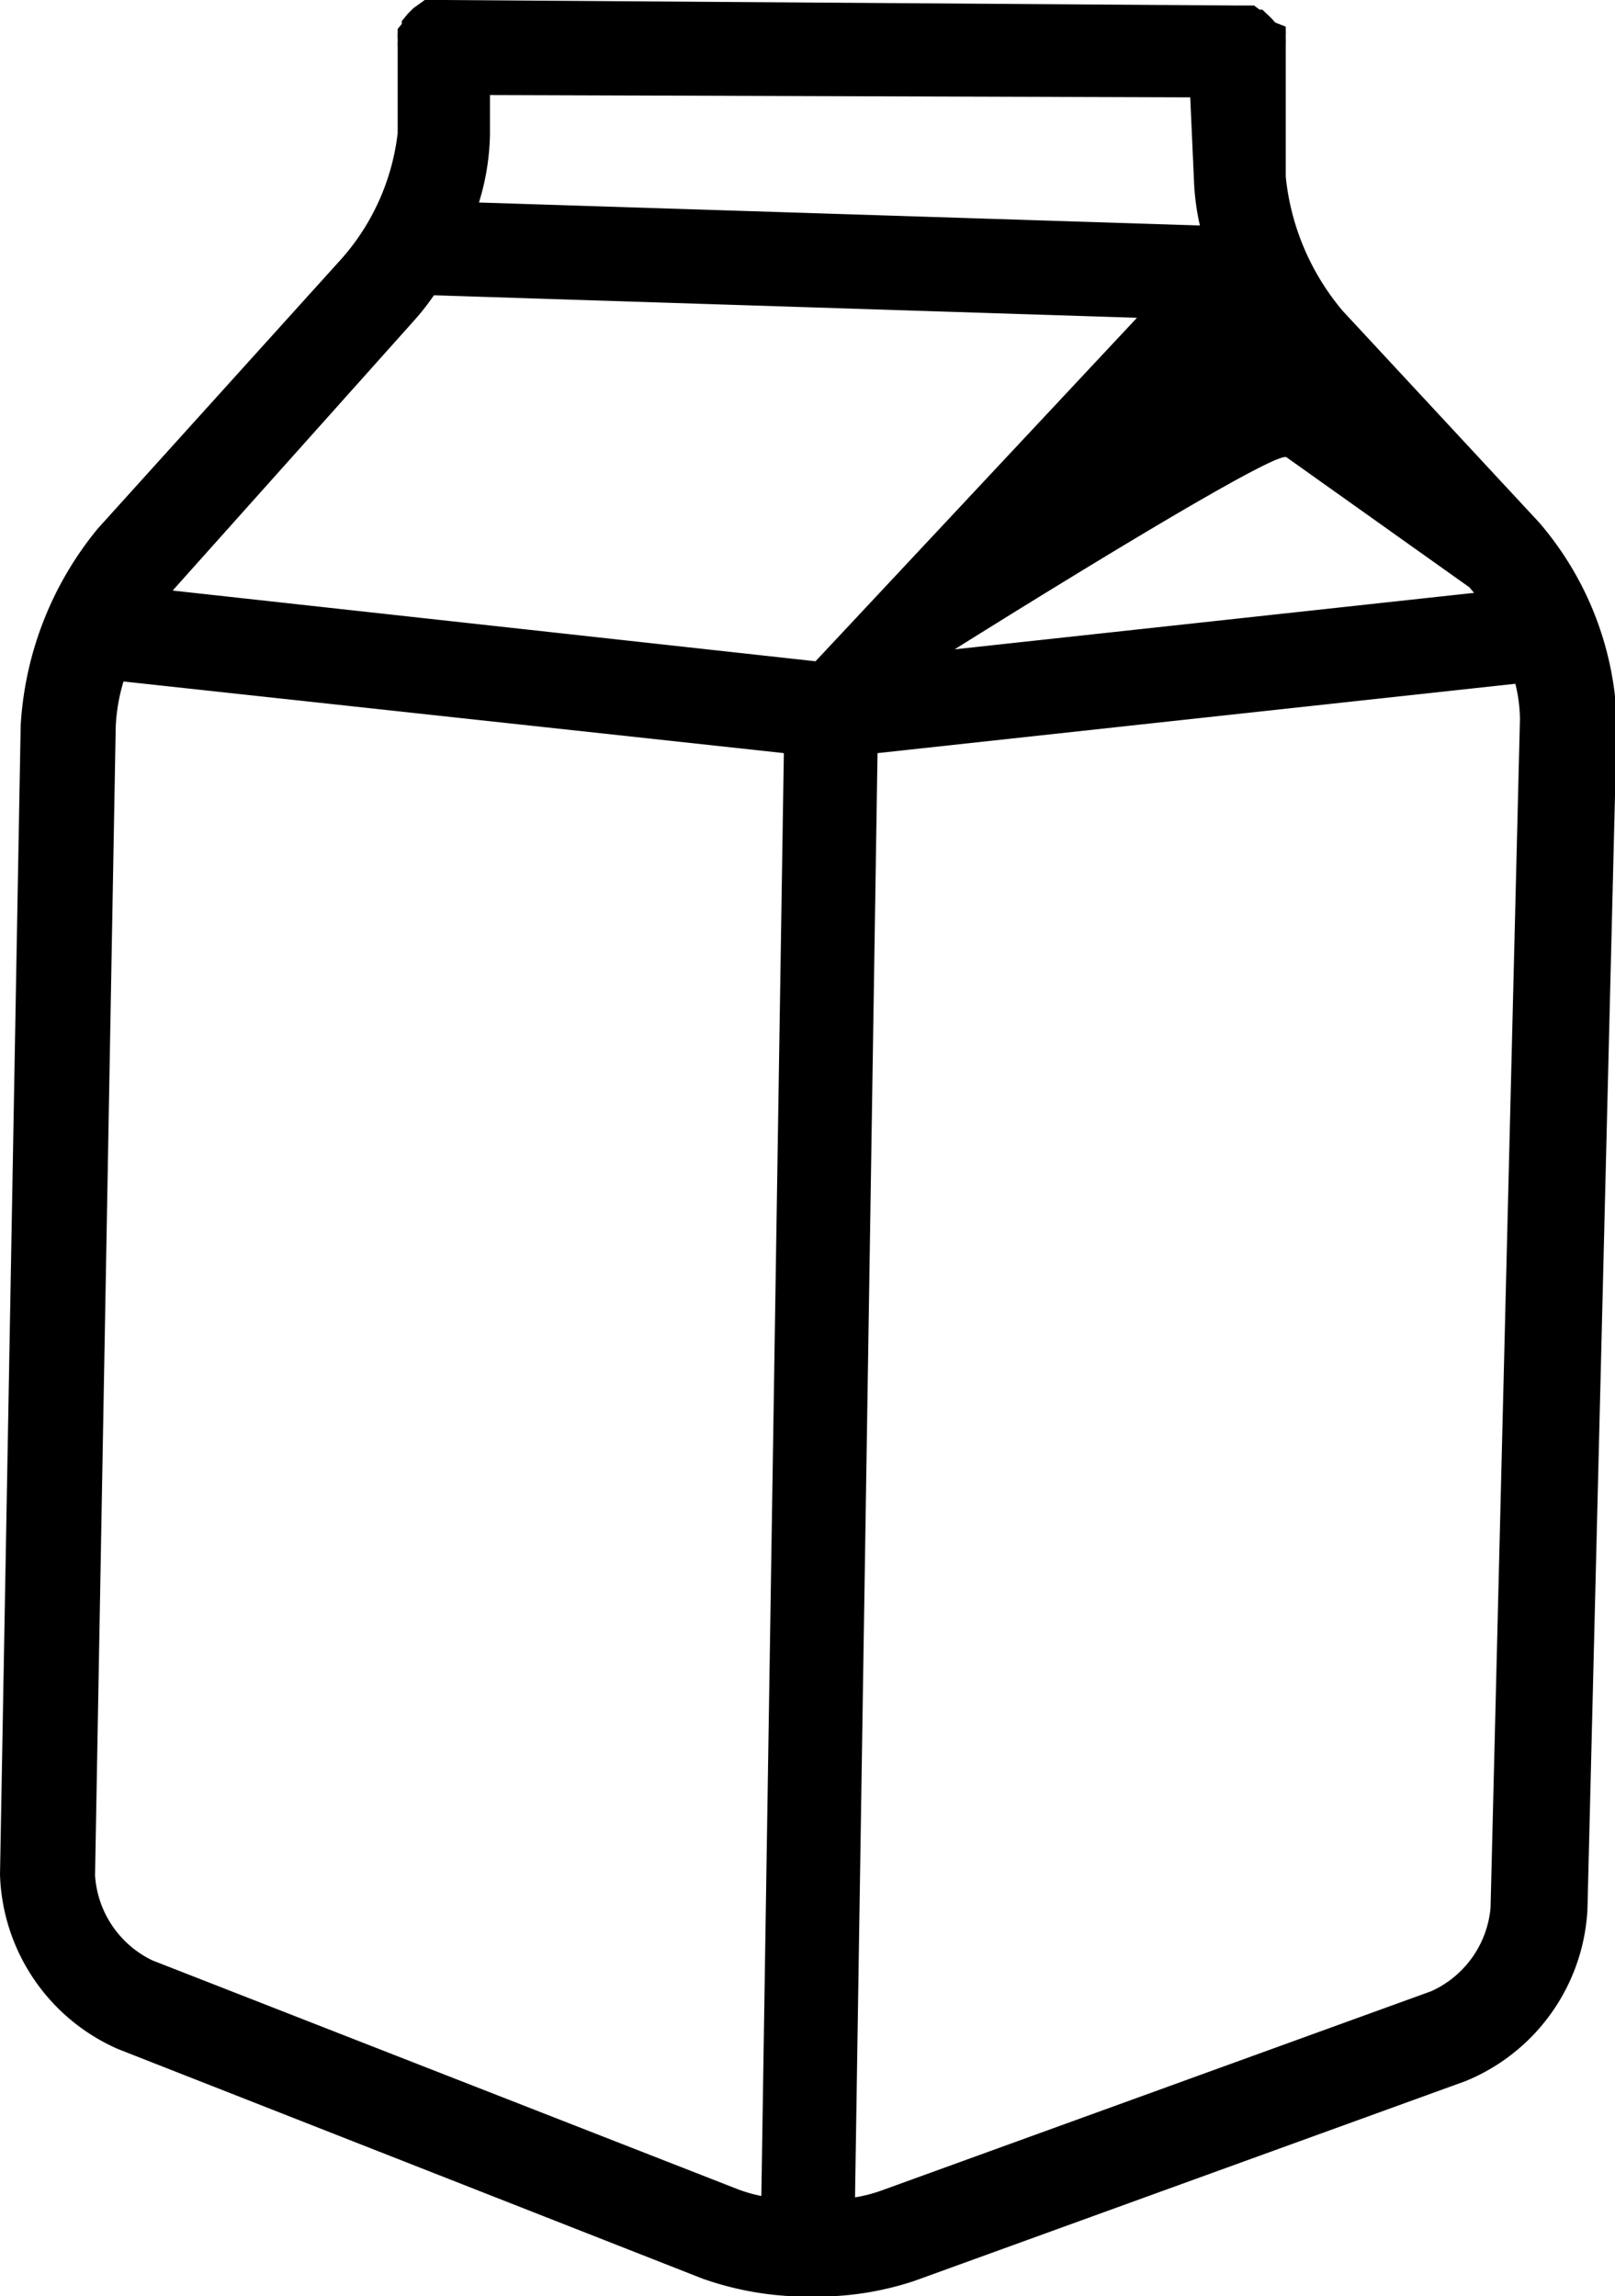 <svg xmlns="http://www.w3.org/2000/svg" viewBox="0 0 35.17 50"><g id="Layer_2" data-name="Layer 2"><g id="Layer_1-2" data-name="Layer 1"><path class="cls-1" d="M33.52,11.38,29.24,6.77A5.37,5.37,0,0,1,28,3.85L28,1.05s0-.06,0-.09a1,1,0,0,0,0-.11l0-.09a1,1,0,0,0,0-.11l0-.07L27.77.49l0,0-.09-.1,0,0L27.49.21l-.06,0L27.31.12l-.09,0-.11,0h-.19L9.62,0h0L9.4,0h0l-.15,0,0,0L9,.18l0,0L8.88.3l0,0L8.75.46l0,.06L8.66.63l0,.08a1,1,0,0,0,0,.12s0,.06,0,.09a1,1,0,0,0,0,.11h0V2.9A5,5,0,0,1,7.46,5.61l-5.33,5.9A7.41,7.41,0,0,0,.45,15.81L0,40.82a4.29,4.29,0,0,0,2.57,3.8l12.73,5a6.85,6.85,0,0,0,2.4.39,6.68,6.68,0,0,0,2.21-.34l12-4.35a4.28,4.28,0,0,0,2.66-3.74l.64-25.88A7,7,0,0,0,33.52,11.38Zm-7.6-9.26L26,3.91a5.36,5.36,0,0,0,.13,1l-15.7-.5a5.31,5.31,0,0,0,.24-1.48V2.07ZM32,12.79l.1.12L20.79,14.14s7-4.4,7.23-4.18ZM9,7a5.42,5.42,0,0,0,.45-.57l15.31.49-7,7.48-14-1.54ZM3.32,42.69a2.21,2.21,0,0,1-1.25-1.85l.45-25a3.92,3.92,0,0,1,.17-1L17.07,16.4l-.49,31.42a3.24,3.24,0,0,1-.52-.15Zm29.14-1.15a2.21,2.21,0,0,1-1.29,1.82l-12,4.35a3.28,3.28,0,0,1-.55.14l.49-31.45L33,14.89a3.35,3.35,0,0,1,.1.77Z"/></g></g></svg>
